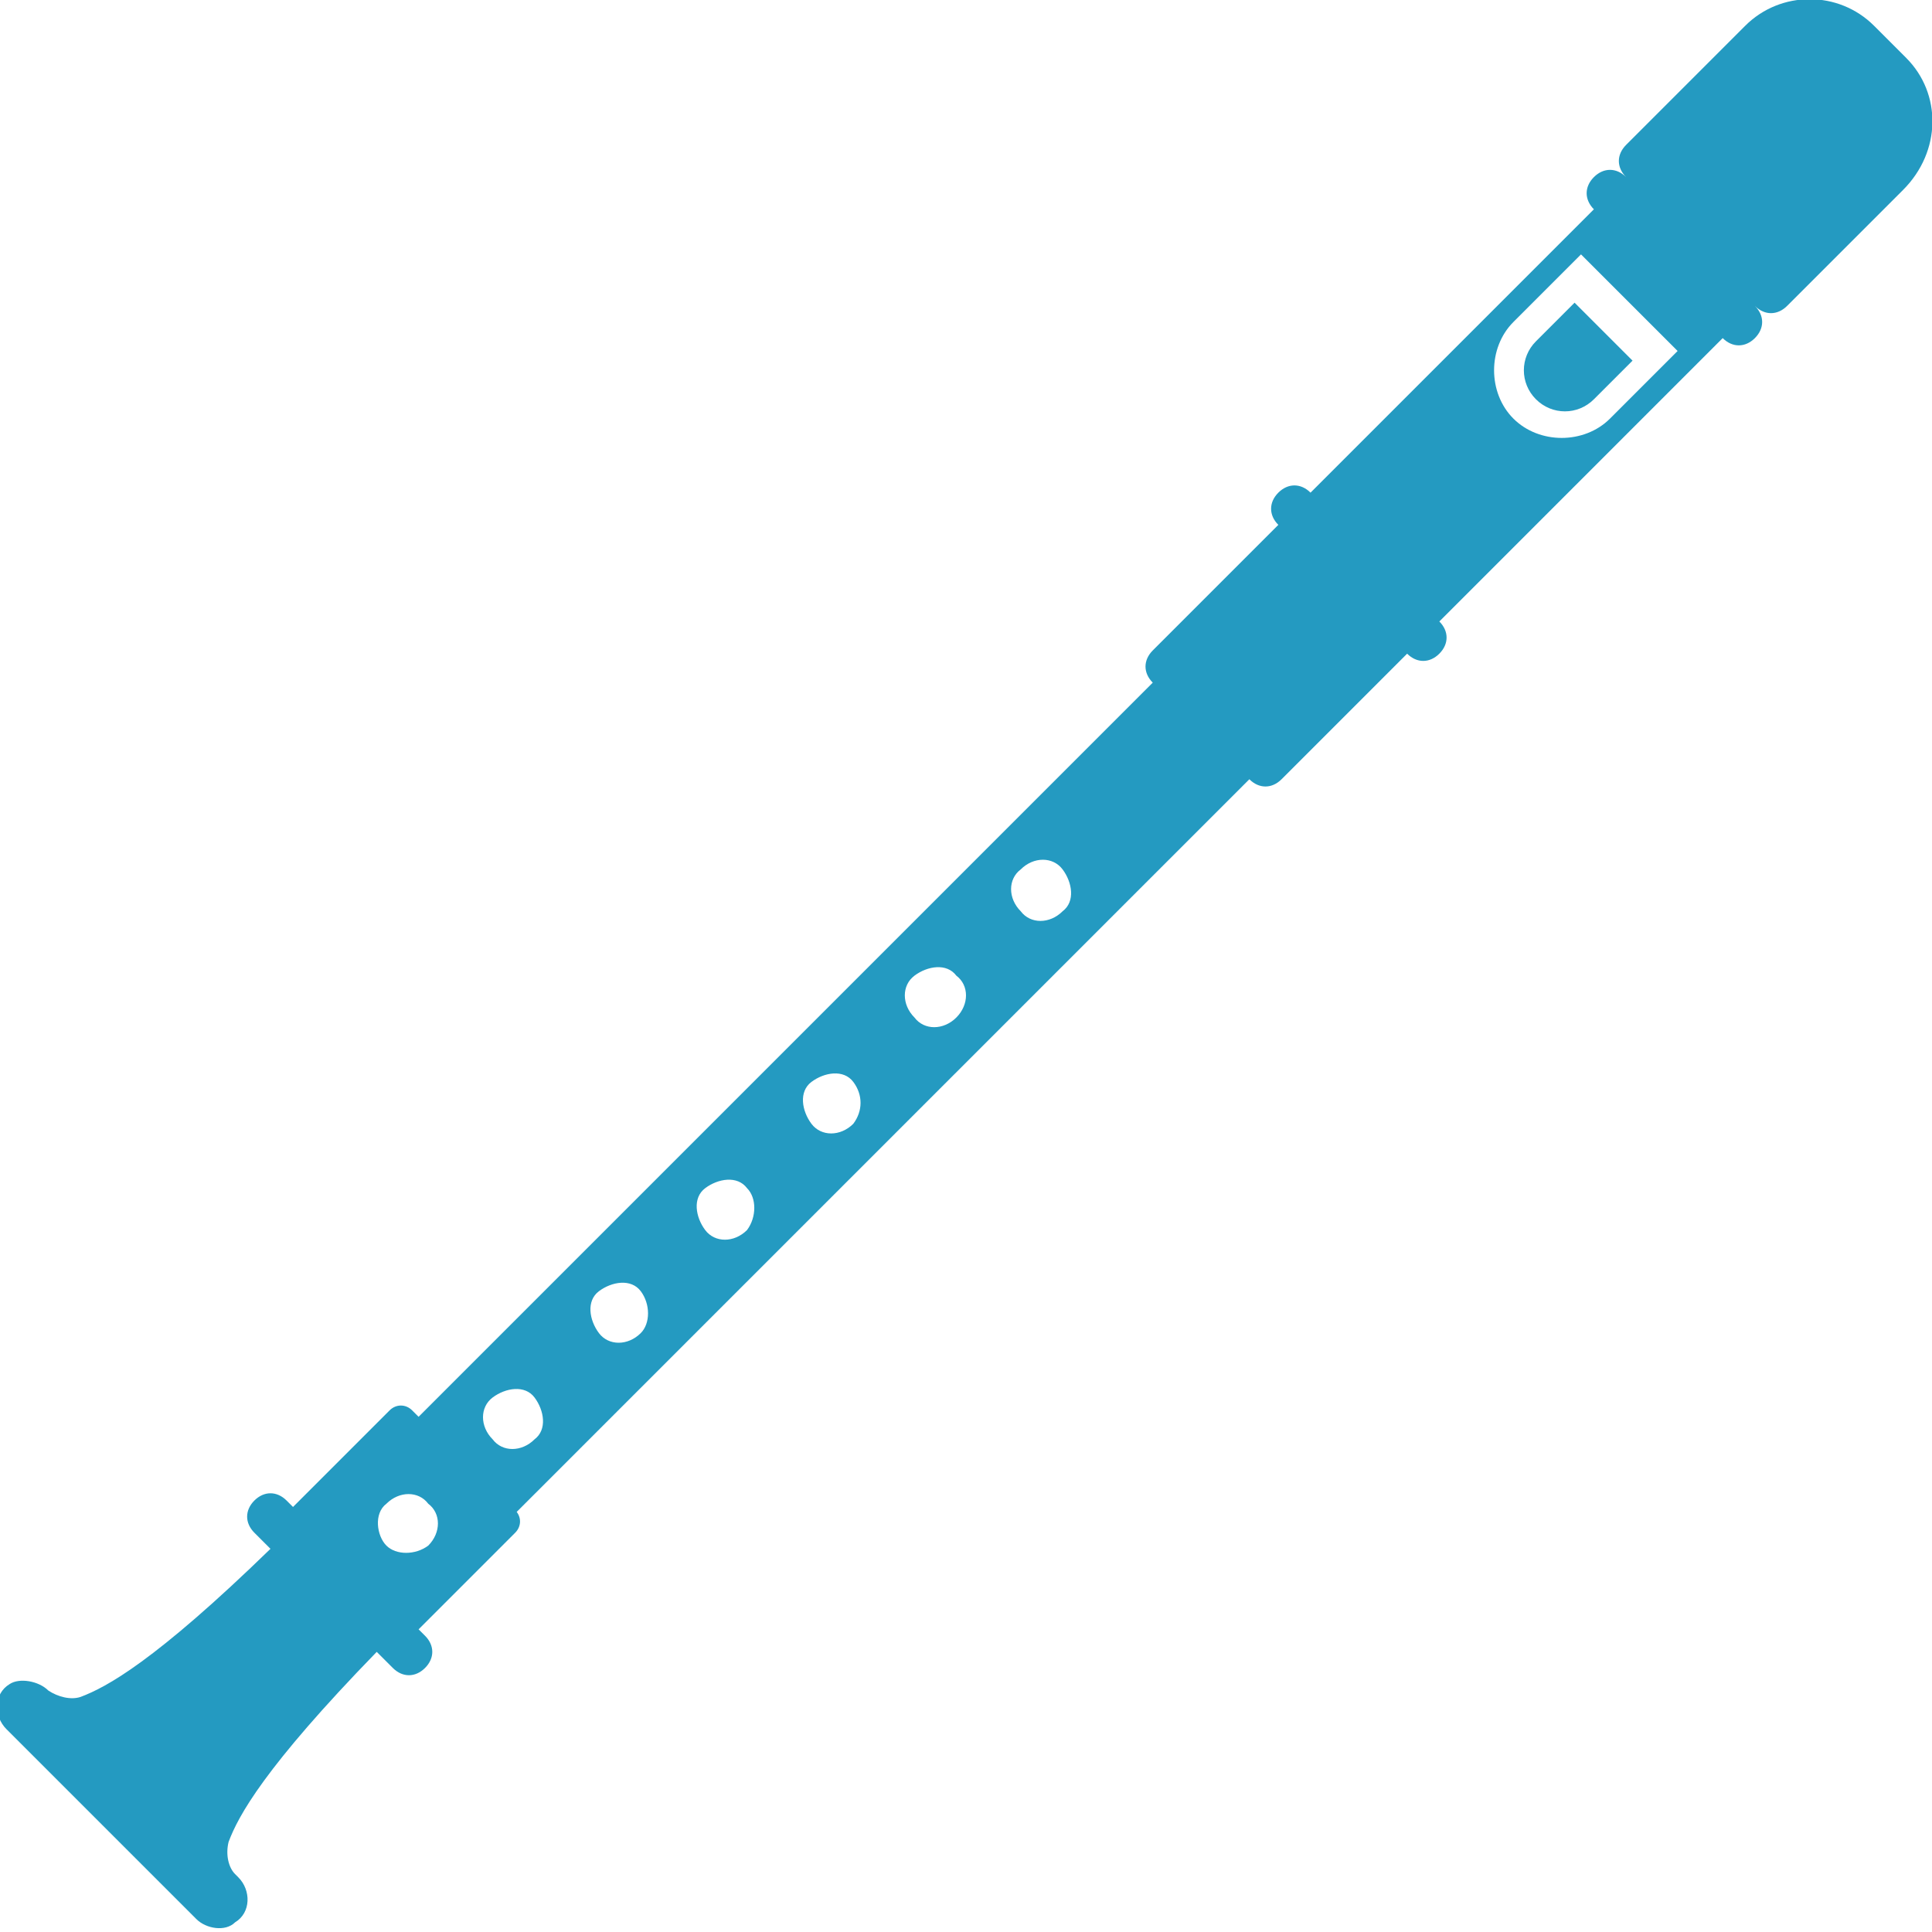 <svg enable-background="new 0 0 60 60" height="60" viewBox="0 0 60 60" width="60" xmlns="http://www.w3.org/2000/svg"><path d="m47.7 10.6c-.5.5-.5 1.3 0 1.8s1.3.5 1.8 0l1.2-1.2-1.8-1.8zm11.5-8.8-1-1c-1.1-1.1-2.9-1.1-4 0l-3.7 3.7c-.3.3-.3.7 0 1-.3-.3-.7-.3-1 0s-.3.7 0 1l-8.8 8.8c-.3-.3-.7-.3-1 0s-.3.7 0 1l-3.9 3.9c-.3.3-.3.7 0 1l-22.8 22.8-.2-.2c-.2-.2-.5-.2-.7 0l-3 3-.2-.2c-.3-.3-.7-.3-1 0s-.3.7 0 1l.5.5c-3.6 3.5-5.1 4.3-5.9 4.6-.3.1-.7 0-1-.2-.3-.3-.9-.4-1.2-.2-.5.3-.5 1-.1 1.4l5.9 5.9c.3.3.9.4 1.2.1.5-.3.5-1 .1-1.4l-.1-.1c-.2-.2-.3-.6-.2-1 .3-.8 1.1-2.3 4.6-5.9l.5.5c.3.3.7.3 1 0s.3-.7 0-1l-.2-.2 3-3c.2-.2.2-.5 0-.7v.1l22.8-22.8c.3.3.7.3 1 0l3.9-3.9c.3.3.7.3 1 0s.3-.7 0-1l8.8-8.8c.3.3.7.3 1 0s.3-.7 0-1c.3.3.7.3 1 0l3.6-3.6c1.2-1.2 1.2-3 .1-4.1zm-45.9 46.2c-.4.3-1 .3-1.3 0s-.4-1 0-1.3c.4-.4 1-.4 1.3 0 .4.3.4.9 0 1.3zm3.3-3.3c-.4.4-1 .4-1.3 0-.4-.4-.4-1 0-1.3s1-.4 1.3 0 .4 1 0 1.3zm3.3-3.3c-.4.4-1 .4-1.3 0s-.4-1 0-1.3 1-.4 1.3 0 .3 1 0 1.3zm3.3-3.2c-.4.4-1 .4-1.3 0s-.4-1 0-1.3 1-.4 1.3 0c.3.3.3.9 0 1.3zm3.3-3.3c-.4.4-1 .4-1.3 0s-.4-1 0-1.3 1-.4 1.3 0 .3.9 0 1.3zm3.2-3.3c-.4.4-1 .4-1.3 0-.4-.4-.4-1 0-1.3s1-.4 1.3 0c.4.3.4.9 0 1.3zm3.3-3.3c-.4.4-1 .4-1.3 0-.4-.4-.4-1 0-1.3.4-.4 1-.4 1.3 0s.4 1 0 1.3zm17-15.3c-.8.8-2.2.8-3 0s-.8-2.2 0-3l2.1-2.1 3 3z" fill="#249ac1"/></svg>